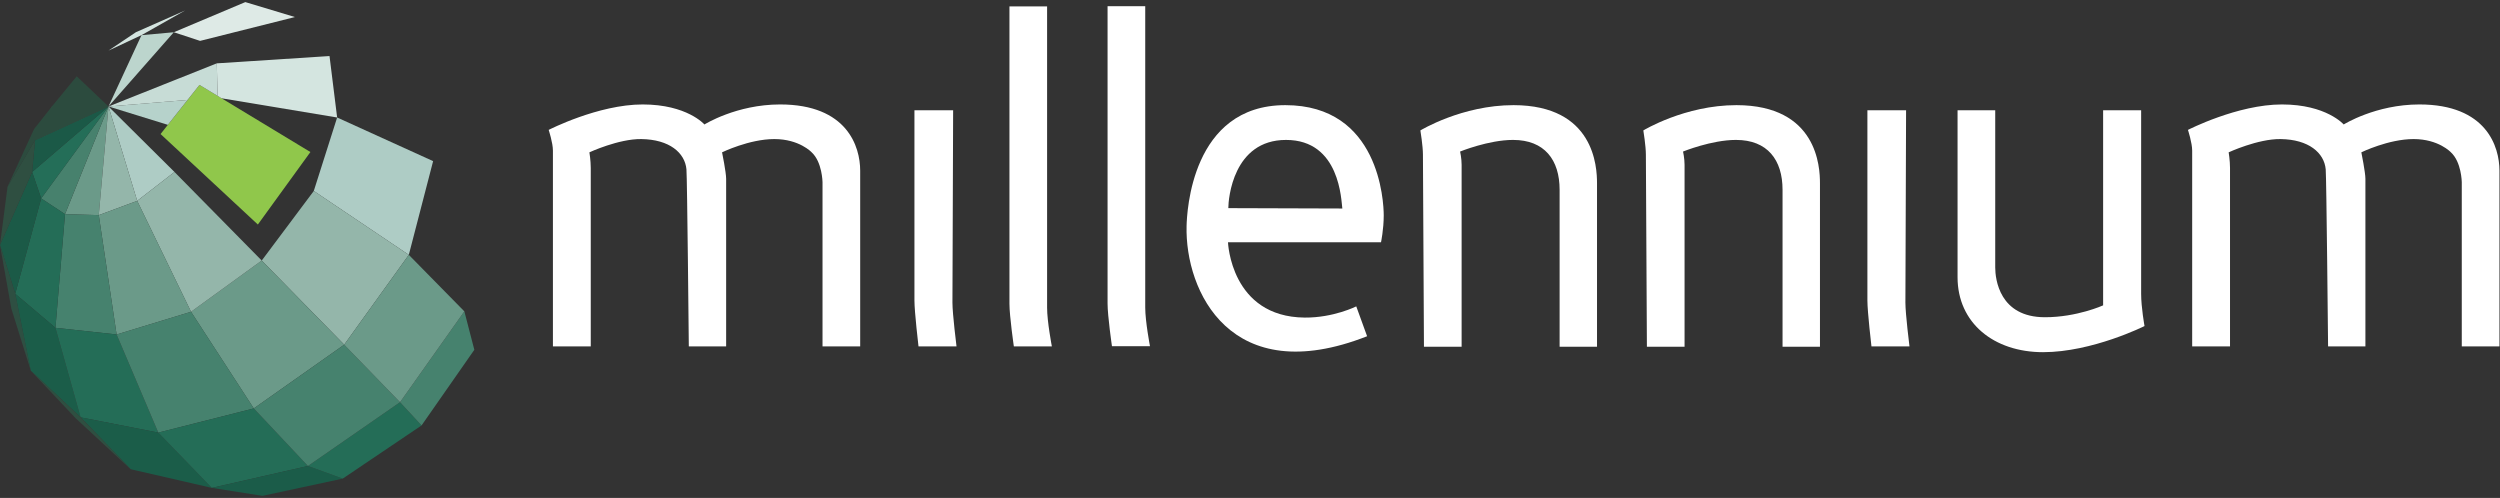 <svg width="487" height="97" viewBox="0 0 487 97" fill="none" xmlns="http://www.w3.org/2000/svg">
<rect x="0" y="0" width="487" height="97" fill="#333333" stroke="none"/>
<g clip-path="url(#clip0_5218_1336)">
<path fill-rule="evenodd" clip-rule="evenodd" d="M277.386 67.547H284.724V32.101C284.724 30.811 284.427 29.521 284.427 29.521C284.427 29.521 289.979 27.257 294.738 27.257C300.884 27.257 303.812 31.158 303.812 36.962V67.547H311.099V35.669C311.099 32.547 310.604 20.497 294.837 20.482C284.774 20.477 276.691 25.407 276.691 25.407C276.691 25.407 277.188 28.433 277.188 30.117C277.188 31.803 277.386 67.547 277.386 67.547Z" fill="white"/>
<path fill-rule="evenodd" clip-rule="evenodd" d="M320.816 67.547H328.153V32.101C328.153 30.811 327.855 29.521 327.855 29.521C327.855 29.521 333.408 27.257 338.166 27.257C344.314 27.257 347.24 31.158 347.24 36.962V67.547H354.529V35.669C354.529 32.547 354.033 20.497 338.266 20.482C328.203 20.477 320.121 25.407 320.121 25.407C320.121 25.407 320.617 28.433 320.617 30.117C320.617 31.803 320.816 67.547 320.816 67.547Z" fill="white"/>
<path fill-rule="evenodd" clip-rule="evenodd" d="M178.133 21.475V58.558C178.133 60.741 178.924 67.48 178.924 67.48H186.329C186.329 67.48 185.535 61.137 185.535 58.955C185.535 56.776 185.67 21.475 185.67 21.475H178.133Z" fill="white"/>
<path fill-rule="evenodd" clip-rule="evenodd" d="M363.77 21.475V58.558C363.77 60.741 364.56 67.48 364.56 67.48H371.966C371.966 67.48 371.172 61.137 371.172 58.955C371.172 56.776 371.305 21.475 371.305 21.475H363.77Z" fill="white"/>
<path fill-rule="evenodd" clip-rule="evenodd" d="M197.498 67.479C197.498 67.479 196.641 61.597 196.641 59.152V1.248H203.975V59.946C203.975 62.656 204.903 67.479 204.903 67.479H197.498Z" fill="white"/>
<path fill-rule="evenodd" clip-rule="evenodd" d="M216.611 67.441C216.611 67.441 215.754 61.559 215.754 59.114V1.21H223.091V59.908C223.091 62.618 224.017 67.441 224.017 67.441H216.611Z" fill="white"/>
<path fill-rule="evenodd" clip-rule="evenodd" d="M107.709 67.479H115.079V32.709C115.079 31.253 114.814 29.674 114.814 29.674C114.814 29.674 120.5 27.034 124.926 27.09C130.423 27.163 133.42 29.774 133.719 32.974C133.866 34.538 134.181 67.479 134.181 67.479H141.452V34.824C141.452 33.567 140.658 29.674 140.658 29.674C140.658 29.674 145.948 27.09 150.84 27.09C155.731 27.09 158.112 29.674 158.112 29.674C160.174 31.568 160.227 35.484 160.227 35.484V67.479H167.564V34.693V33.237C167.564 28.607 165.071 20.347 151.964 20.347C143.436 20.347 137.224 24.248 137.224 24.248C137.224 24.248 133.851 20.347 125.191 20.347C116.532 20.347 106.883 25.304 106.883 25.304C106.883 25.304 107.709 27.816 107.709 29.339V67.479Z" fill="white"/>
<path fill-rule="evenodd" clip-rule="evenodd" d="M427.036 67.479H434.407V32.709C434.407 31.253 434.144 29.674 434.144 29.674C434.144 29.674 439.828 27.034 444.256 27.09C449.751 27.163 452.747 29.774 453.048 32.974C453.193 34.538 453.511 67.479 453.511 67.479H460.782V34.824C460.782 33.567 459.989 29.674 459.989 29.674C459.989 29.674 465.275 27.09 470.168 27.09C475.059 27.09 477.439 29.674 477.439 29.674C479.502 31.568 479.554 35.484 479.554 35.484V67.479H486.893V34.693V33.237C486.893 28.607 484.398 20.347 471.291 20.347C462.763 20.347 456.552 24.248 456.552 24.248C456.552 24.248 453.179 20.347 444.52 20.347C435.86 20.347 426.211 25.304 426.211 25.304C426.211 25.304 427.036 27.816 427.036 29.339V67.479Z" fill="white"/>
<path fill-rule="evenodd" clip-rule="evenodd" d="M239.277 40.545C239.277 38.719 240.202 27.258 250.515 27.258C261.092 27.258 261.265 39.136 261.486 40.618C251.87 40.586 247.682 40.586 239.277 40.545ZM269.551 41.966C269.551 39.259 268.693 20.483 250.381 20.483C232.073 20.483 231.215 41.374 231.146 44.014C230.815 56.706 239.74 75.942 266.312 65.5L264.2 59.682C264.2 59.682 259.767 61.914 254.151 61.865C239.74 61.733 239.213 47.189 239.213 47.189H269.022C269.022 47.189 269.551 44.677 269.551 41.966Z" fill="white"/>
<path fill-rule="evenodd" clip-rule="evenodd" d="M381.332 21.475H388.669V52.081C388.669 54.392 389.496 61.797 398.354 61.797C404.601 61.797 409.688 59.483 409.688 59.483V21.475H417.094V57.236C417.094 59.88 417.753 63.515 417.753 63.515C417.753 63.515 407.576 68.604 397.989 68.604C388.404 68.604 381.332 62.92 381.332 53.995V21.74" fill="white"/>
<path fill-rule="evenodd" clip-rule="evenodd" d="M33.991 33.503L21.133 20.741L26.726 39.125L33.991 33.503Z" fill="#AECCC5"/>
<path fill-rule="evenodd" clip-rule="evenodd" d="M31.277 26.111L50.23 43.737L60.466 29.618L38.86 16.541L31.277 26.111Z" fill="#90C74B"/>
<path fill-rule="evenodd" clip-rule="evenodd" d="M65.674 22.888L61.125 37.199L79.635 49.646L84.373 31.387L65.674 22.888Z" fill="#AECCC5"/>
<path fill-rule="evenodd" clip-rule="evenodd" d="M19.239 41.905L12.668 41.718L21.132 20.743L19.239 41.905Z" fill="#6B9A89"/>
<path fill-rule="evenodd" clip-rule="evenodd" d="M12.668 41.715L8.023 38.652L21.133 20.74L12.668 41.715Z" fill="#47816D"/>
<path fill-rule="evenodd" clip-rule="evenodd" d="M8.026 38.653L6.258 33.503L21.135 20.741L8.026 38.653Z" fill="#246E58"/>
<path fill-rule="evenodd" clip-rule="evenodd" d="M6.258 33.503L6.827 27.312L21.135 20.741L6.258 33.503Z" fill="#1B5947"/>
<path fill-rule="evenodd" clip-rule="evenodd" d="M6.824 27.311L10.11 20.74H21.133L6.824 27.311Z" fill="#2E4F41"/>
<path fill-rule="evenodd" clip-rule="evenodd" d="M79.636 49.645L67.049 67.145L50.984 50.751L61.126 37.198L79.636 49.645Z" fill="#94B6AA"/>
<path fill-rule="evenodd" clip-rule="evenodd" d="M67.047 67.145L49.436 79.56L37.211 60.732L50.985 50.751L67.047 67.145Z" fill="#6B9A89"/>
<path fill-rule="evenodd" clip-rule="evenodd" d="M50.983 50.751L33.988 33.502L26.723 39.127L37.212 60.733L50.983 50.751Z" fill="#94B6AA"/>
<path fill-rule="evenodd" clip-rule="evenodd" d="M21.136 20.741L19.242 41.903L26.729 39.125L21.136 20.741Z" fill="#94B6AA"/>
<path fill-rule="evenodd" clip-rule="evenodd" d="M21.133 20.741L32.696 24.318L36.535 19.466L21.133 20.741Z" fill="#B6D2CB"/>
<path fill-rule="evenodd" clip-rule="evenodd" d="M21.133 20.742L42.233 12.339L42.388 18.676L38.855 16.54L36.535 19.467L21.133 20.742Z" fill="#C7DCD6"/>
<path fill-rule="evenodd" clip-rule="evenodd" d="M42.234 12.339L64.19 10.918L65.675 22.889L43.159 19.146L42.386 18.676L42.234 12.339Z" fill="#D4E5E0"/>
<path fill-rule="evenodd" clip-rule="evenodd" d="M21.133 20.741L27.563 6.85L33.857 6.281L21.133 20.741Z" fill="#BCD5CD"/>
<path fill-rule="evenodd" clip-rule="evenodd" d="M27.563 6.848L21.133 9.856L26.466 6.279L36.06 2.04L27.563 6.848Z" fill="#D4E5E0"/>
<path fill-rule="evenodd" clip-rule="evenodd" d="M33.859 6.28L38.977 7.964L57.455 3.319L47.788 0.407L33.859 6.28Z" fill="#DEEAE6"/>
<path fill-rule="evenodd" clip-rule="evenodd" d="M26.729 39.126L19.242 41.904L22.717 65.155L37.218 60.731L26.729 39.126Z" fill="#6B9A89"/>
<path fill-rule="evenodd" clip-rule="evenodd" d="M19.24 41.904L12.669 41.717L10.805 63.859L22.715 65.154L19.24 41.904Z" fill="#46826E"/>
<path fill-rule="evenodd" clip-rule="evenodd" d="M10.803 63.861L2.969 57.226L8.022 38.652L12.667 41.716L10.803 63.861Z" fill="#246D57"/>
<path fill-rule="evenodd" clip-rule="evenodd" d="M6.255 33.503L0 47.718L2.97 57.224L8.024 38.653L6.255 33.503Z" fill="#1B5A47"/>
<path fill-rule="evenodd" clip-rule="evenodd" d="M6.824 27.311L1.471 36.368L0 47.718L6.255 33.503L6.824 27.311Z" fill="#2F4F41"/>
<path fill-rule="evenodd" clip-rule="evenodd" d="M6.827 27.311L1.473 36.367L6.637 25.137L10.112 20.741L14.944 14.864L21.135 20.741" fill="#2C4B3E"/>
<path fill-rule="evenodd" clip-rule="evenodd" d="M0 47.717L2.212 60.131L6.002 72.202L2.97 57.225L0 47.717Z" fill="#2E4F42"/>
<path fill-rule="evenodd" clip-rule="evenodd" d="M15.698 81.298L10.803 63.859L2.969 57.225L6 72.201L15.698 81.298Z" fill="#1B5D49"/>
<path fill-rule="evenodd" clip-rule="evenodd" d="M10.805 63.861L15.7 81.3L30.831 84.267L22.715 65.154L10.805 63.861Z" fill="#246D57"/>
<path fill-rule="evenodd" clip-rule="evenodd" d="M30.837 84.268L41.262 95.037L25.466 91.405L15.703 81.298L30.837 84.268Z" fill="#1B5D49"/>
<path fill-rule="evenodd" clip-rule="evenodd" d="M6.004 72.201L14.722 81.456L25.462 91.405L15.702 81.299L6.004 72.201Z" fill="#2F4F41"/>
<path fill-rule="evenodd" clip-rule="evenodd" d="M22.715 65.154L37.216 60.73L49.441 79.558L30.835 84.267L22.715 65.154Z" fill="#46826E"/>
<path fill-rule="evenodd" clip-rule="evenodd" d="M30.832 84.267L41.257 95.036L59.988 90.773L49.438 79.561L30.832 84.267Z" fill="#246D57"/>
<path fill-rule="evenodd" clip-rule="evenodd" d="M41.258 95.036L51.128 96.591L66.767 93.23L59.989 90.773L41.258 95.036Z" fill="#1B5C49"/>
<path fill-rule="evenodd" clip-rule="evenodd" d="M59.988 90.775L77.923 78.352L82.116 82.877L66.763 93.232L59.988 90.775Z" fill="#246D57"/>
<path fill-rule="evenodd" clip-rule="evenodd" d="M77.926 78.351L90.457 60.652L92.4 68.139L82.118 82.876L77.926 78.351Z" fill="#46826E"/>
<path fill-rule="evenodd" clip-rule="evenodd" d="M49.438 79.559L67.049 67.144L77.923 78.351L59.988 90.775L49.438 79.559Z" fill="#46826E"/>
<path fill-rule="evenodd" clip-rule="evenodd" d="M77.924 78.352L90.455 60.653L79.637 49.645L67.047 67.145L77.924 78.352Z" fill="#6B9A89"/>
</g>
<defs>
<clipPath id="clip0_5218_1336">
<rect width="487" height="96.185" fill="white" transform="translate(0 0.407)"/>
</clipPath>
</defs>
</svg>
